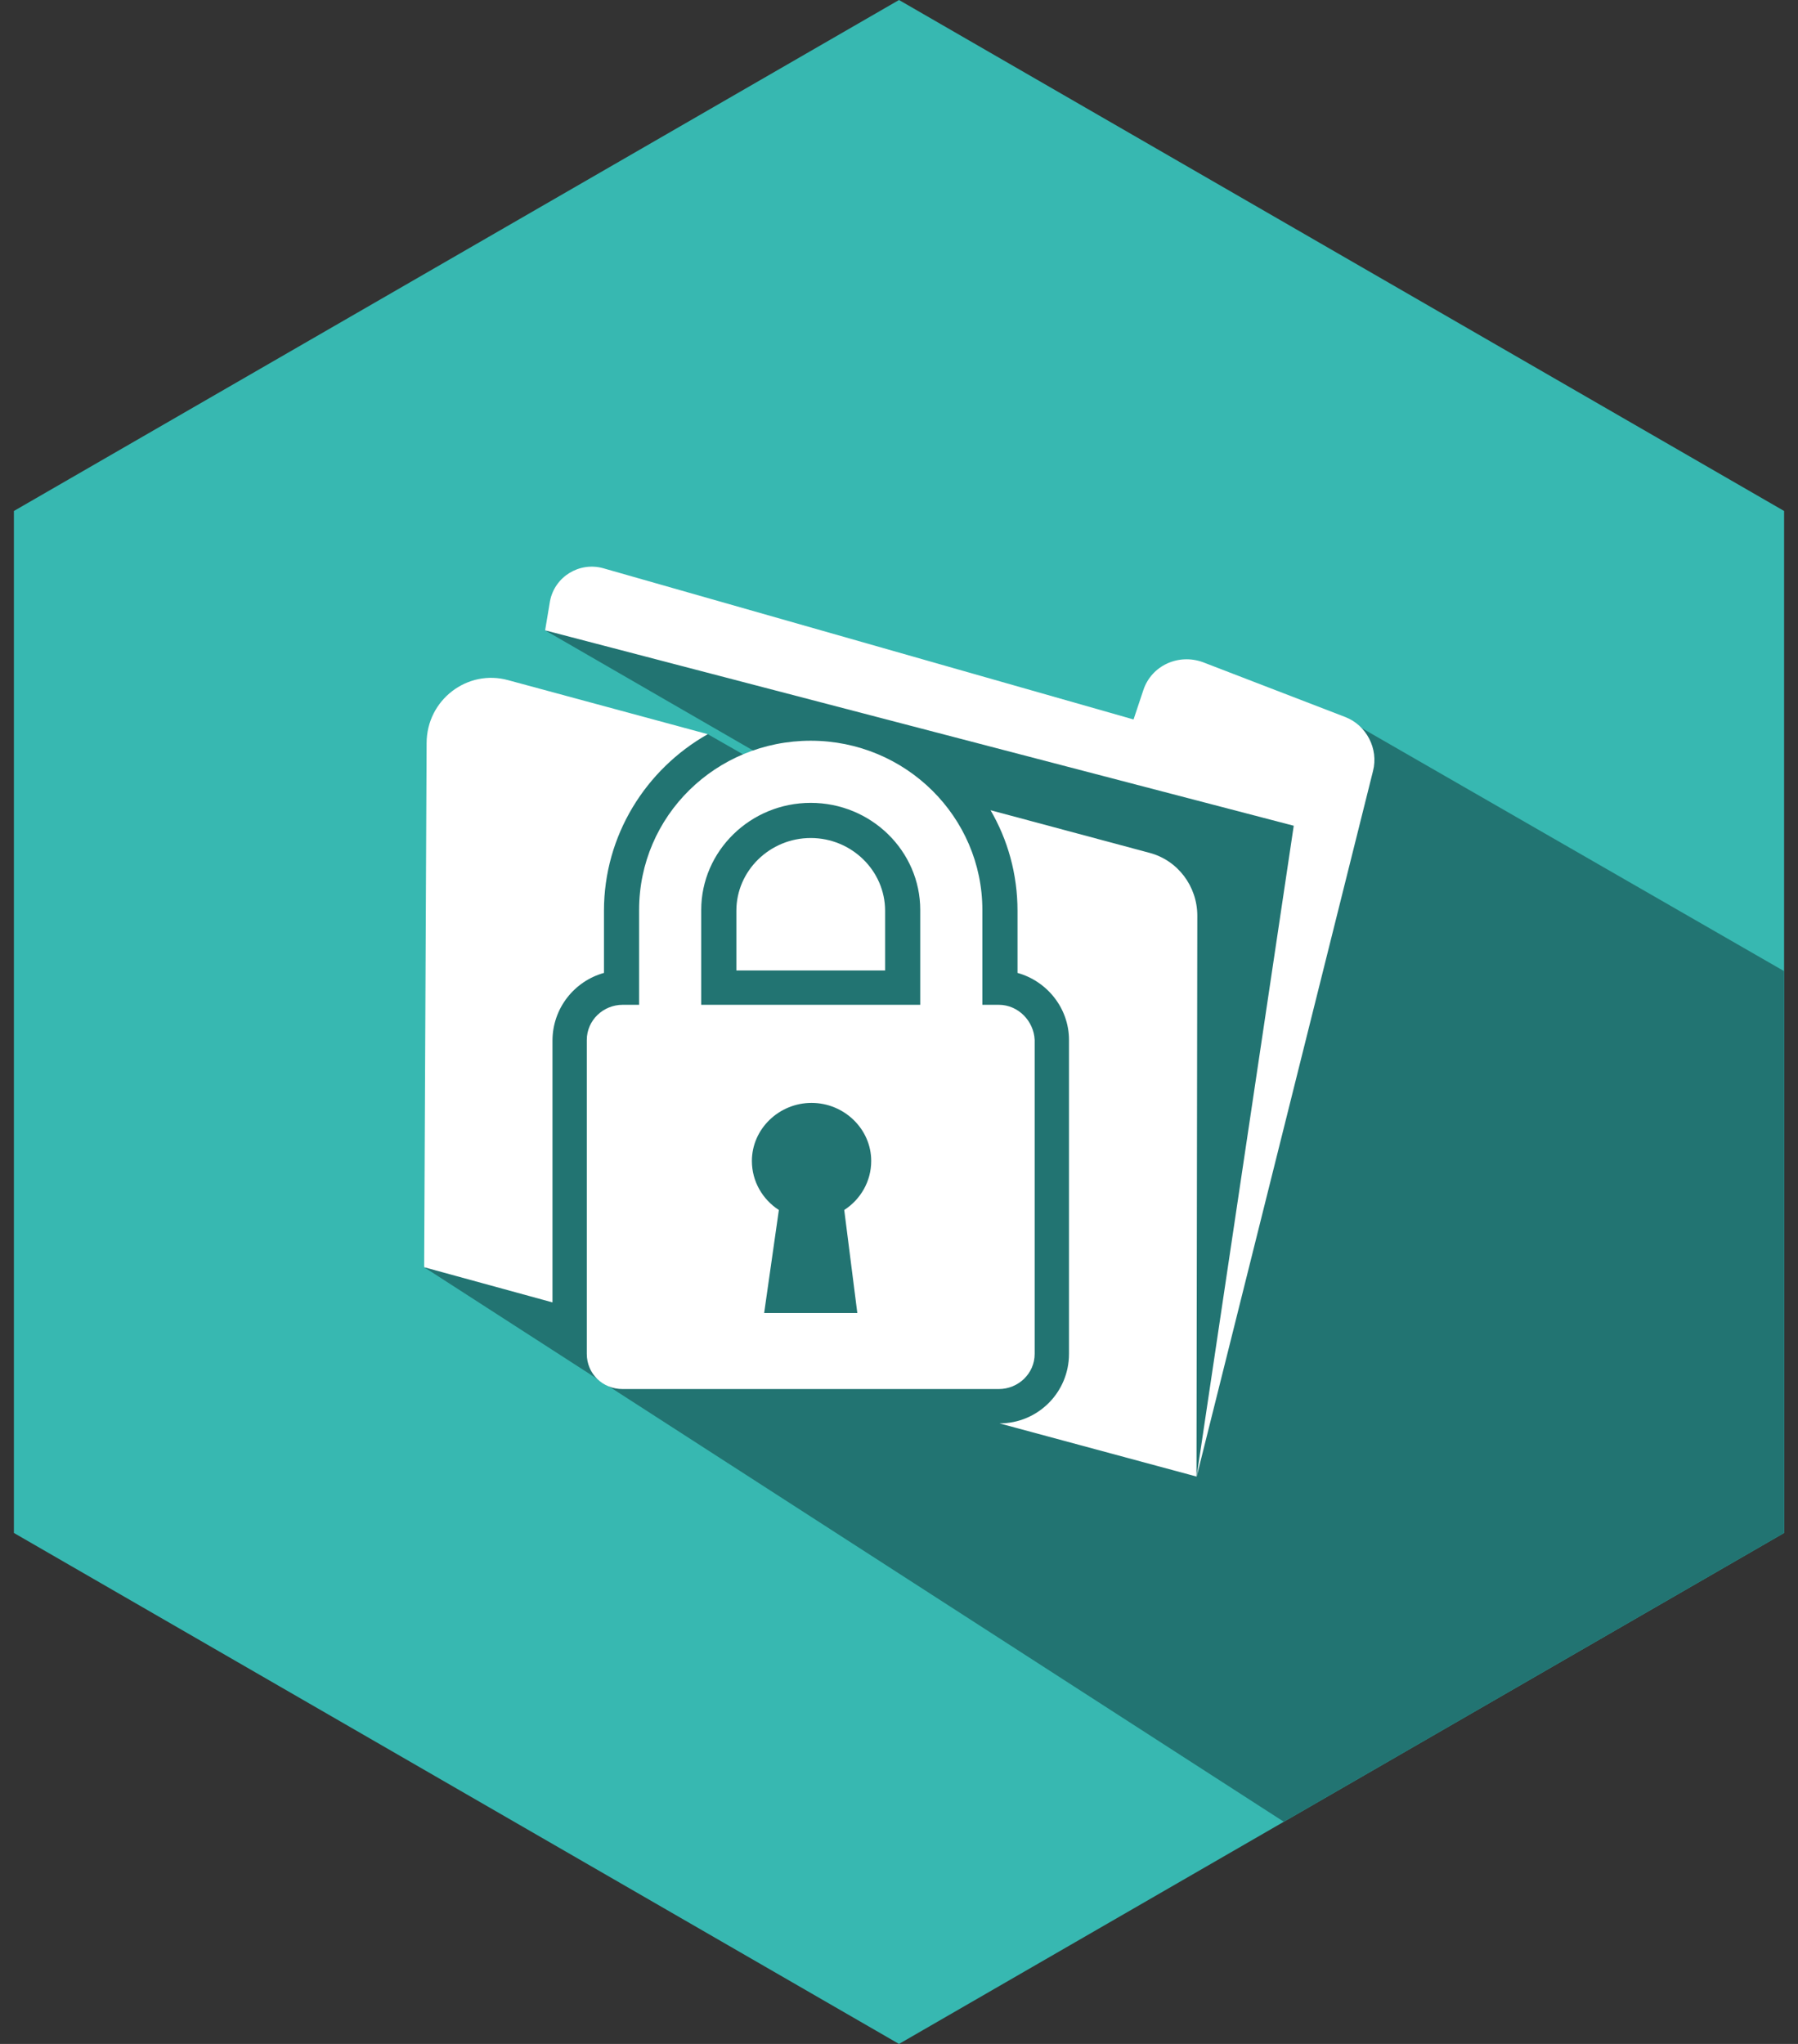 <?xml version="1.0" encoding="utf-8"?>
<!-- Generator: Adobe Illustrator 18.0.0, SVG Export Plug-In . SVG Version: 6.00 Build 0)  -->
<!DOCTYPE svg PUBLIC "-//W3C//DTD SVG 1.1//EN" "http://www.w3.org/Graphics/SVG/1.1/DTD/svg11.dtd">
<svg version="1.1" id="Layer_1" xmlns="http://www.w3.org/2000/svg" xmlns:xlink="http://www.w3.org/1999/xlink" x="0px" y="0px"
	 viewBox="0 0 220 250" enable-background="new 0 0 220 250" xml:space="preserve">
<rect x="0" y="0" width="220" height="250" fill="#333333" stroke="none"/>
<g>
	<polygon fill="#37B8B1" points="1.7,62.5 110,0 218.3,62.5 218.3,187.5 110,250 1.7,187.5 	"/>
	<g>
		<defs>
			<polygon id="SVGID_1_" points="1.7,62.5 110,0 218.3,62.5 218.3,187.5 110,250 1.7,187.5 			"/>
		</defs>
		<clipPath id="SVGID_2_">
			<use xlink:href="#SVGID_1_"  overflow="visible"/>
		</clipPath>
		<polygon clip-path="url(#SVGID_2_)" fill="#227472" points="51.9,155 309.5,321.1 350.8,195 166,88.7 161.4,88.6 158.6,95.1 
			126.2,85.4 108.8,83.3 66.7,77.1 92.5,92 92.2,93 86.6,89.8 58.4,88.7 		"/>
	</g>
	<g>
		<path fill="#FFFFFF" d="M66.7,77.1l91.6,23.9l-11.9,79.7l21.6-86.4c0.7-2.7-0.8-5.6-3.4-6.6L147.2,81c-3-1.1-6.3,0.4-7.3,3.4
			l-1.2,3.6L73.8,69.5c-2.9-0.8-5.9,1-6.5,4L66.7,77.1z"/>
		<path fill="#FFFFFF" d="M73.9,119v-7.6c0-9.2,5.1-17.3,12.7-21.6l-24.4-6.6c-5-1.4-10,2.4-10,7.7L51.9,155l15.7,4.3v-32
			C67.6,123.3,70.3,120,73.9,119z"/>
		<path fill="#FFFFFF" d="M146.5,112c0-3.6-2.4-6.8-5.9-7.7l-19.4-5.2c2.1,3.6,3.3,7.8,3.3,12.3v7.6c3.6,1,6.3,4.3,6.3,8.2v38.4
			c0,4.7-3.8,8.5-8.5,8.5l24.1,6.5L146.5,112z"/>
		<path fill="#FFFFFF" d="M99.2,102.5c-5,0-9.1,4-9.1,8.9v7.3h18.2v-7.3C108.3,106.5,104.2,102.5,99.2,102.5z"/>
		<path fill="#FFFFFF" d="M122.2,122.9h-2v-11.6c0-11.4-9.4-20.7-21-20.7s-21,9.2-21,20.7v11.6h-2c-2.4,0-4.4,1.9-4.4,4.3v38.4
			c0,2.4,1.9,4.3,4.4,4.3h46c2.4,0,4.4-1.9,4.4-4.3v-38.4C126.5,124.9,124.6,122.9,122.2,122.9z M104.9,160.6H93.5l1.8-12.6
			c-2-1.3-3.3-3.5-3.3-6c0-3.9,3.3-7.1,7.3-7.1s7.3,3.2,7.3,7.1c0,2.5-1.3,4.7-3.3,6L104.9,160.6z M112.6,122.9H85.8v-11.6
			c0-7.2,6-13.1,13.4-13.1s13.4,5.9,13.4,13.1V122.9z"/>
	</g>
</g>
</svg>
